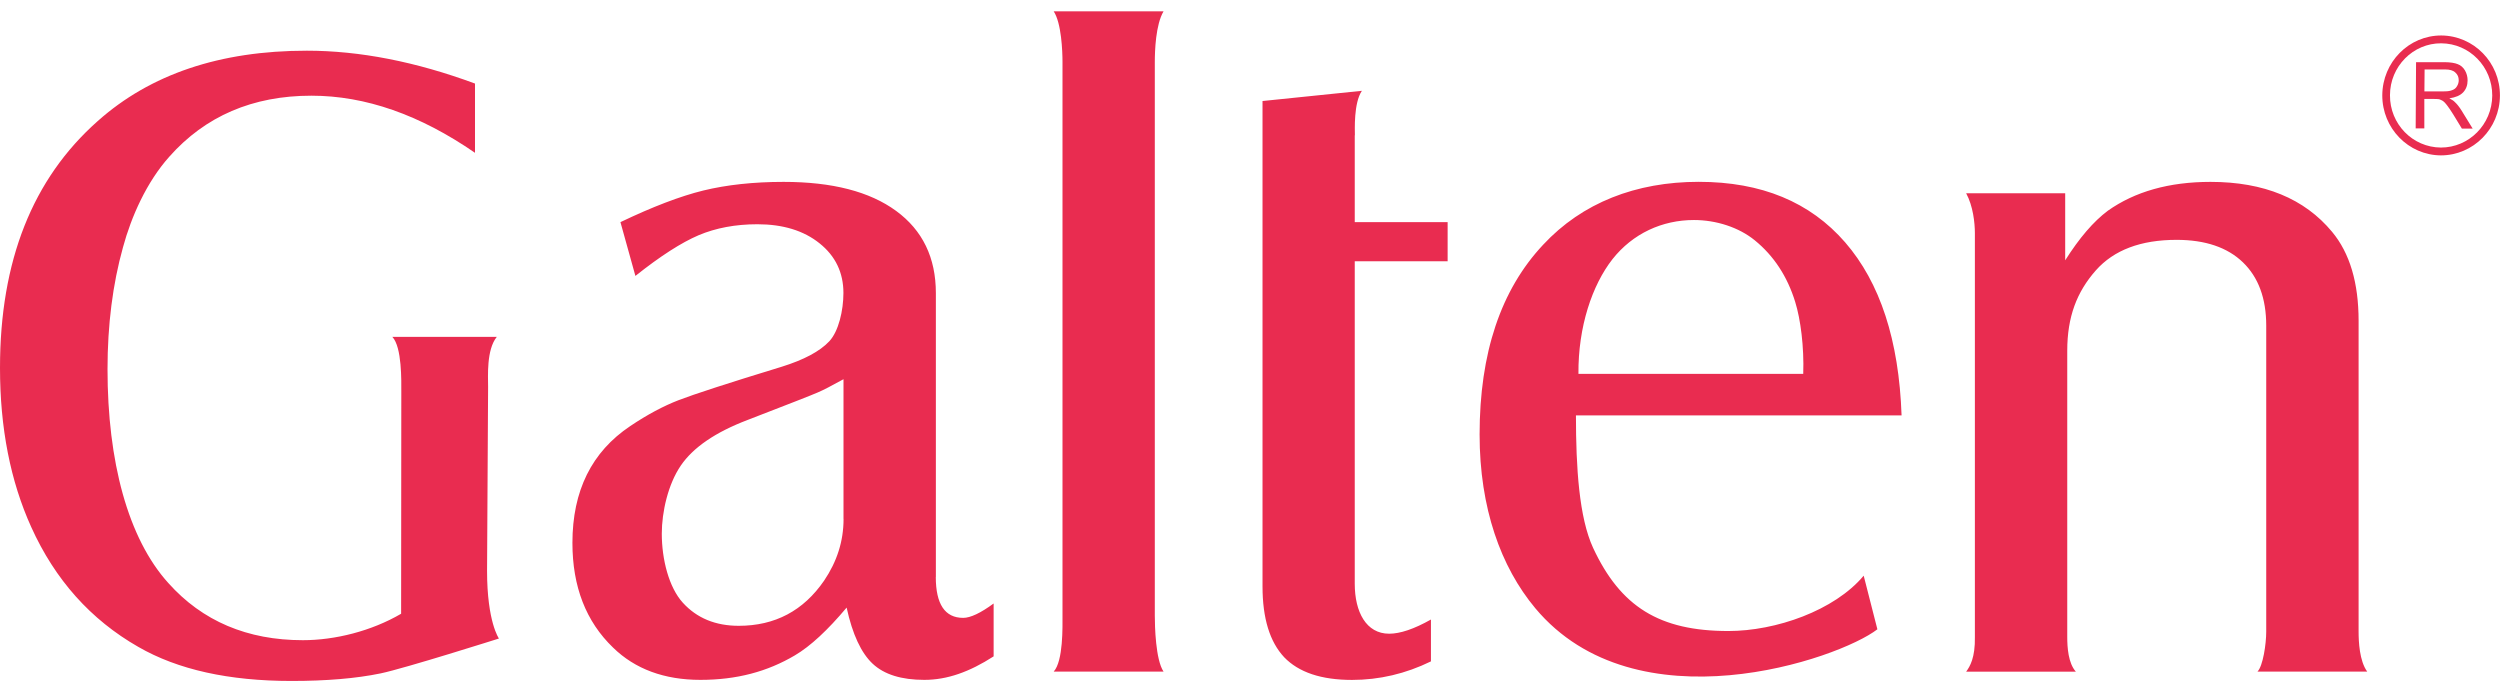 <svg width="130" height="36" viewBox="0 0 130 36" fill="none" xmlns="http://www.w3.org/2000/svg">
<g clip-path="url(#clip0_1760_8587)">
<path d="M25.381 20.123C25.381 19.582 25.287 18.19 25.834 17.516H20.401C20.908 18.053 20.868 19.822 20.868 20.393L20.858 31.915C19.316 32.816 17.423 33.29 15.748 33.29C12.861 33.29 10.524 32.299 8.755 30.32C6.646 27.99 5.591 23.978 5.591 19.201C5.591 16.892 5.861 14.772 6.395 12.86C6.826 11.267 7.623 9.468 8.802 8.15C10.674 6.037 13.141 4.976 16.192 4.976C18.999 4.976 21.832 5.967 24.7 7.946V4.345C21.619 3.207 18.705 2.636 15.955 2.636C11.439 2.636 7.817 3.858 5.08 6.297C1.689 9.301 0 13.57 0 19.128C0 22.255 0.541 25.016 1.625 27.409C2.864 30.149 4.716 32.222 7.19 33.637C9.249 34.825 11.906 35.41 15.157 35.41C16.959 35.41 18.508 35.283 19.796 35.016C21.081 34.745 25.945 33.203 25.945 33.203C25.945 33.203 25.327 32.346 25.327 29.685L25.381 20.123ZM48.665 30.006V15.243C48.665 13.4 47.974 11.975 46.602 10.97C45.224 9.959 43.271 9.458 40.748 9.458C39.179 9.458 37.784 9.612 36.575 9.906C35.367 10.203 33.932 10.753 32.263 11.551L33.041 14.348C34.343 13.313 35.434 12.613 36.335 12.229C37.223 11.855 38.244 11.661 39.386 11.661C40.714 11.661 41.796 11.992 42.617 12.653C43.445 13.313 43.858 14.181 43.858 15.233C43.858 16.141 43.608 17.229 43.124 17.746C42.63 18.273 41.802 18.711 40.648 19.071C37.861 19.922 36.071 20.506 35.284 20.81C34.499 21.114 33.661 21.558 32.774 22.155C30.768 23.497 29.766 25.52 29.766 28.23C29.766 30.506 30.471 32.319 31.879 33.674C33.024 34.792 34.543 35.353 36.422 35.353C38.301 35.353 39.897 34.929 41.335 34.078C42.146 33.6 43.041 32.766 44.025 31.595C44.326 32.983 44.783 33.958 45.38 34.515C45.981 35.076 46.876 35.353 48.064 35.353C49.252 35.353 50.41 34.942 51.669 34.131V31.381C50.995 31.878 50.461 32.129 50.087 32.129C49.136 32.129 48.661 31.418 48.661 29.999L48.665 30.006ZM43.865 26.985C43.865 28.137 43.525 29.201 42.854 30.193C41.779 31.758 40.3 32.542 38.415 32.542C37.206 32.542 36.235 32.142 35.507 31.341C34.78 30.543 34.413 29.081 34.413 27.753C34.413 26.611 34.743 25.173 35.401 24.211C36.045 23.267 37.2 22.476 38.875 21.838C41.021 21.01 42.233 20.536 42.517 20.41C42.797 20.293 43.248 20.059 43.862 19.719V26.985H43.865ZM60.504 0.59H54.793C55.194 1.197 55.25 2.659 55.25 3.227V32.022C55.25 32.569 55.294 34.371 54.793 34.922H60.504C60.09 34.308 60.05 32.553 60.05 32.022V3.227C60.05 2.649 60.093 1.284 60.504 0.59ZM70.454 7.038C70.454 6.748 70.387 5.36 70.818 4.722L65.651 5.253V30.493C65.651 32.152 66.028 33.374 66.776 34.175C67.533 34.962 68.705 35.356 70.307 35.356C71.719 35.356 73.091 35.036 74.409 34.392V32.215C73.535 32.709 72.807 32.953 72.236 32.953C71.045 32.953 70.447 31.828 70.447 30.356V13.587H75.277V11.551H70.447V7.038H70.454ZM95.945 12.599C94.126 10.506 91.596 9.455 88.334 9.455C85.073 9.455 82.273 10.543 80.244 12.726C78.041 15.072 76.939 18.363 76.939 22.593C76.939 26.414 78.041 29.478 79.833 31.625C85.077 37.9 95.608 34.281 97.624 32.723L96.912 29.936C95.387 31.755 92.34 32.813 89.876 32.813C86.288 32.813 84.266 31.551 82.84 28.487C82.113 26.915 81.949 24.318 81.949 21.601H98.882C98.745 17.689 97.764 14.695 95.945 12.599ZM82.079 19.442C82.059 16.982 82.797 14.822 83.849 13.477C84.906 12.139 86.439 11.441 88.084 11.441C89.246 11.441 90.421 11.822 91.248 12.496C92.24 13.303 92.944 14.378 93.351 15.703C93.628 16.595 93.818 18.03 93.768 19.442H82.079ZM117.387 34.922H123.094C122.69 34.371 122.647 33.357 122.647 32.843V16.685C122.647 14.705 122.19 13.163 121.268 12.055C119.833 10.326 117.724 9.458 114.947 9.458C112.79 9.458 111.018 9.962 109.609 10.957C108.862 11.514 108.127 12.372 107.39 13.537V10.049H102.24C102.6 10.713 102.694 11.591 102.694 12.129V33.117C102.714 34.201 102.437 34.659 102.24 34.926H107.944C107.547 34.482 107.497 33.664 107.497 33.117V18.237C107.497 16.478 107.991 15.183 108.985 14.058C109.923 13 111.325 12.472 113.184 12.472C114.673 12.472 115.824 12.863 116.632 13.641C117.437 14.418 117.844 15.516 117.844 16.932V32.846C117.844 33.487 117.674 34.639 117.387 34.926V34.922Z" fill="#E92C50"/>
<path d="M126.95 1.845C125.261 1.841 123.889 3.23 123.879 4.952C123.872 6.668 125.237 8.07 126.926 8.08C128.612 8.08 129.987 6.691 129.997 4.972C130.004 3.253 128.639 1.855 126.946 1.845H126.95ZM126.926 7.673C125.454 7.662 124.269 6.451 124.279 4.952C124.279 3.454 125.481 2.242 126.946 2.252C128.415 2.262 129.603 3.474 129.597 4.972C129.587 6.471 128.388 7.676 126.923 7.673H126.926Z" fill="#E92C50"/>
<path d="M125.615 6.678L125.635 3.233H127.123C127.424 3.237 127.651 3.273 127.804 3.337C127.964 3.397 128.088 3.51 128.178 3.661C128.268 3.818 128.315 3.991 128.315 4.178C128.315 4.428 128.241 4.632 128.085 4.802C127.928 4.966 127.684 5.069 127.364 5.113C127.484 5.176 127.574 5.229 127.634 5.289C127.761 5.406 127.884 5.56 127.998 5.743L128.579 6.688H128.018L127.577 5.964C127.45 5.757 127.34 5.6 127.257 5.49C127.173 5.376 127.1 5.296 127.037 5.253C126.97 5.209 126.9 5.183 126.833 5.159C126.783 5.153 126.703 5.146 126.579 5.146H126.065V6.678H125.611H125.615ZM126.069 4.752H127.023C127.23 4.755 127.387 4.739 127.504 4.692C127.621 4.652 127.707 4.585 127.761 4.488C127.821 4.392 127.854 4.288 127.854 4.175C127.854 4.011 127.798 3.878 127.681 3.774C127.567 3.661 127.387 3.611 127.137 3.611H126.079L126.069 4.749V4.752Z" fill="#E92C50"/>
</g>
<defs>
<clipPath id="clip0_1760_8587">
<rect width="130" height="34.82" fill="white" transform="translate(0 0.59)"/>
</clipPath>
</defs>
</svg>
